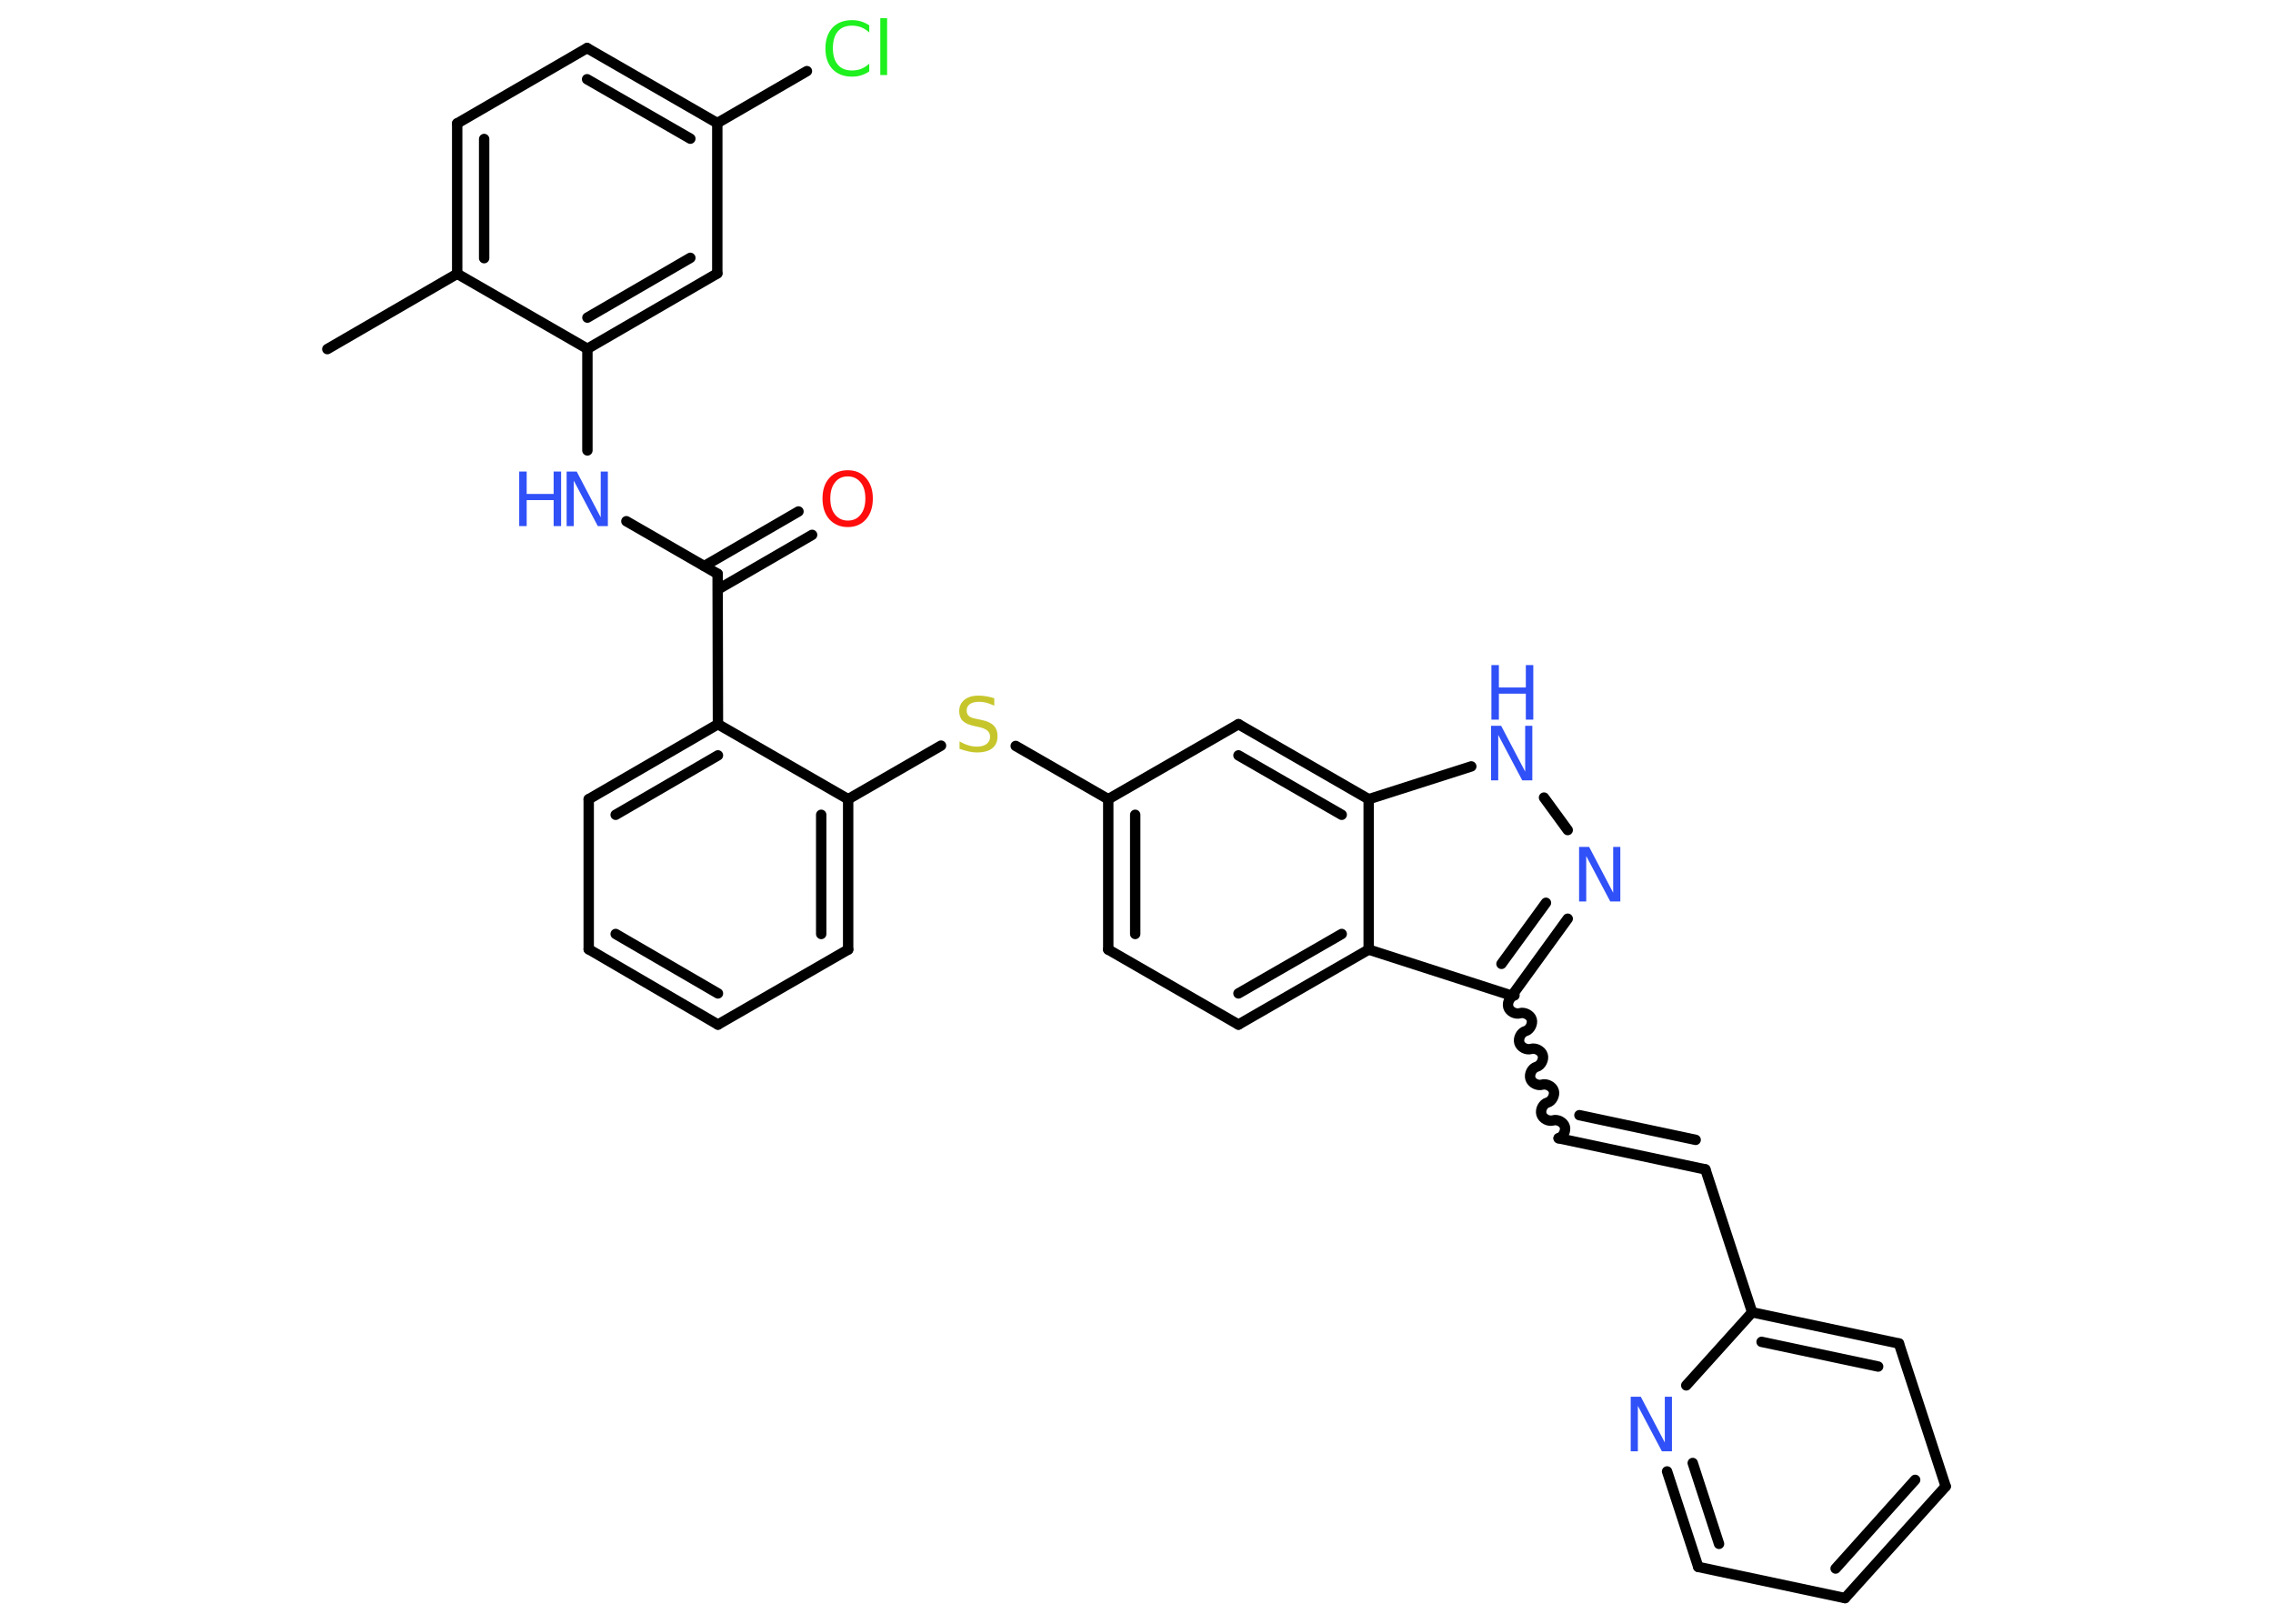 <?xml version='1.0' encoding='UTF-8'?>
<!DOCTYPE svg PUBLIC "-//W3C//DTD SVG 1.1//EN" "http://www.w3.org/Graphics/SVG/1.1/DTD/svg11.dtd">
<svg version='1.2' xmlns='http://www.w3.org/2000/svg' xmlns:xlink='http://www.w3.org/1999/xlink' width='70.0mm' height='50.0mm' viewBox='0 0 70.0 50.0'>
  <desc>Generated by the Chemistry Development Kit (http://github.com/cdk)</desc>
  <g stroke-linecap='round' stroke-linejoin='round' stroke='#000000' stroke-width='.32' fill='#3050F8'>
    <rect x='.0' y='.0' width='70.0' height='50.0' fill='#FFFFFF' stroke='none'/>
    <g id='mol1' class='mol'>
      <line id='mol1bnd1' class='bond' x1='10.08' y1='10.75' x2='14.08' y2='8.43'/>
      <g id='mol1bnd2' class='bond'>
        <line x1='14.08' y1='3.8' x2='14.08' y2='8.43'/>
        <line x1='14.91' y1='4.28' x2='14.91' y2='7.95'/>
      </g>
      <line id='mol1bnd3' class='bond' x1='14.08' y1='3.8' x2='18.08' y2='1.48'/>
      <g id='mol1bnd4' class='bond'>
        <line x1='22.09' y1='3.79' x2='18.08' y2='1.48'/>
        <line x1='21.26' y1='4.27' x2='18.08' y2='2.44'/>
      </g>
      <line id='mol1bnd5' class='bond' x1='22.09' y1='3.79' x2='24.85' y2='2.19'/>
      <line id='mol1bnd6' class='bond' x1='22.09' y1='3.79' x2='22.09' y2='8.42'/>
      <g id='mol1bnd7' class='bond'>
        <line x1='18.09' y1='10.74' x2='22.09' y2='8.42'/>
        <line x1='18.09' y1='9.78' x2='21.26' y2='7.94'/>
      </g>
      <line id='mol1bnd8' class='bond' x1='14.08' y1='8.43' x2='18.09' y2='10.74'/>
      <line id='mol1bnd9' class='bond' x1='18.09' y1='10.74' x2='18.09' y2='13.87'/>
      <line id='mol1bnd10' class='bond' x1='19.29' y1='16.05' x2='22.1' y2='17.67'/>
      <g id='mol1bnd11' class='bond'>
        <line x1='21.69' y1='17.43' x2='24.59' y2='15.75'/>
        <line x1='22.11' y1='18.15' x2='25.01' y2='16.47'/>
      </g>
      <line id='mol1bnd12' class='bond' x1='22.1' y1='17.67' x2='22.11' y2='22.3'/>
      <g id='mol1bnd13' class='bond'>
        <line x1='22.11' y1='22.3' x2='18.13' y2='24.61'/>
        <line x1='22.11' y1='23.26' x2='18.96' y2='25.09'/>
      </g>
      <line id='mol1bnd14' class='bond' x1='18.13' y1='24.61' x2='18.13' y2='29.23'/>
      <g id='mol1bnd15' class='bond'>
        <line x1='18.13' y1='29.23' x2='22.11' y2='31.55'/>
        <line x1='18.96' y1='28.76' x2='22.11' y2='30.59'/>
      </g>
      <line id='mol1bnd16' class='bond' x1='22.11' y1='31.55' x2='26.12' y2='29.24'/>
      <g id='mol1bnd17' class='bond'>
        <line x1='26.12' y1='29.24' x2='26.12' y2='24.61'/>
        <line x1='25.29' y1='28.76' x2='25.29' y2='25.09'/>
      </g>
      <line id='mol1bnd18' class='bond' x1='22.11' y1='22.3' x2='26.12' y2='24.61'/>
      <line id='mol1bnd19' class='bond' x1='26.12' y1='24.61' x2='28.98' y2='22.96'/>
      <line id='mol1bnd20' class='bond' x1='31.28' y1='22.97' x2='34.13' y2='24.61'/>
      <g id='mol1bnd21' class='bond'>
        <line x1='34.13' y1='24.61' x2='34.13' y2='29.24'/>
        <line x1='34.96' y1='25.09' x2='34.96' y2='28.76'/>
      </g>
      <line id='mol1bnd22' class='bond' x1='34.13' y1='29.24' x2='38.14' y2='31.55'/>
      <g id='mol1bnd23' class='bond'>
        <line x1='38.14' y1='31.55' x2='42.15' y2='29.24'/>
        <line x1='38.14' y1='30.59' x2='41.32' y2='28.76'/>
      </g>
      <line id='mol1bnd24' class='bond' x1='42.15' y1='29.24' x2='46.56' y2='30.66'/>
      <path id='mol1bnd25' class='bond' d='M48.0 35.05c.14 -.04 .23 -.23 .19 -.36c-.04 -.14 -.23 -.23 -.36 -.19c-.14 .04 -.32 -.05 -.36 -.19c-.04 -.14 .05 -.32 .19 -.36c.14 -.04 .23 -.23 .19 -.36c-.04 -.14 -.23 -.23 -.36 -.19c-.14 .04 -.32 -.05 -.36 -.19c-.04 -.14 .05 -.32 .19 -.36c.14 -.04 .23 -.23 .19 -.36c-.04 -.14 -.23 -.23 -.36 -.19c-.14 .04 -.32 -.05 -.36 -.19c-.04 -.14 .05 -.32 .19 -.36c.14 -.04 .23 -.23 .19 -.36c-.04 -.14 -.23 -.23 -.36 -.19c-.14 .04 -.32 -.05 -.36 -.19c-.04 -.14 .05 -.32 .19 -.36' fill='none' stroke='#000000' stroke-width='.32'/>
      <g id='mol1bnd26' class='bond'>
        <line x1='48.0' y1='35.05' x2='52.52' y2='36.01'/>
        <line x1='48.64' y1='34.34' x2='52.22' y2='35.1'/>
      </g>
      <line id='mol1bnd27' class='bond' x1='52.52' y1='36.01' x2='53.96' y2='40.41'/>
      <g id='mol1bnd28' class='bond'>
        <line x1='58.48' y1='41.37' x2='53.96' y2='40.41'/>
        <line x1='57.84' y1='42.08' x2='54.25' y2='41.32'/>
      </g>
      <line id='mol1bnd29' class='bond' x1='58.48' y1='41.37' x2='59.92' y2='45.77'/>
      <g id='mol1bnd30' class='bond'>
        <line x1='56.82' y1='49.21' x2='59.92' y2='45.77'/>
        <line x1='56.53' y1='48.3' x2='58.98' y2='45.57'/>
      </g>
      <line id='mol1bnd31' class='bond' x1='56.82' y1='49.21' x2='52.3' y2='48.25'/>
      <g id='mol1bnd32' class='bond'>
        <line x1='51.34' y1='45.31' x2='52.3' y2='48.25'/>
        <line x1='52.13' y1='45.05' x2='52.94' y2='47.54'/>
      </g>
      <line id='mol1bnd33' class='bond' x1='53.96' y1='40.41' x2='51.93' y2='42.66'/>
      <g id='mol1bnd34' class='bond'>
        <line x1='46.56' y1='30.66' x2='48.28' y2='28.29'/>
        <line x1='46.24' y1='29.68' x2='47.61' y2='27.8'/>
      </g>
      <line id='mol1bnd35' class='bond' x1='48.28' y1='25.56' x2='47.55' y2='24.56'/>
      <line id='mol1bnd36' class='bond' x1='45.31' y1='23.6' x2='42.15' y2='24.61'/>
      <line id='mol1bnd37' class='bond' x1='42.15' y1='29.24' x2='42.15' y2='24.61'/>
      <g id='mol1bnd38' class='bond'>
        <line x1='42.15' y1='24.61' x2='38.14' y2='22.3'/>
        <line x1='41.32' y1='25.09' x2='38.14' y2='23.26'/>
      </g>
      <line id='mol1bnd39' class='bond' x1='34.13' y1='24.61' x2='38.14' y2='22.3'/>
      <path id='mol1atm6' class='atom' d='M26.77 .76v.24q-.12 -.11 -.25 -.16q-.13 -.05 -.28 -.05q-.29 .0 -.44 .18q-.15 .18 -.15 .51q.0 .33 .15 .51q.15 .18 .44 .18q.15 .0 .28 -.05q.13 -.05 .25 -.16v.24q-.12 .08 -.25 .12q-.13 .04 -.28 .04q-.38 .0 -.6 -.23q-.22 -.23 -.22 -.64q.0 -.4 .22 -.64q.22 -.23 .6 -.23q.15 .0 .28 .04q.13 .04 .25 .12zM27.11 .56h.21v1.75h-.21v-1.75z' stroke='none' fill='#1FF01F'/>
      <g id='mol1atm9' class='atom'>
        <path d='M17.46 14.52h.3l.74 1.41v-1.41h.22v1.68h-.31l-.74 -1.4v1.4h-.22v-1.68z' stroke='none'/>
        <path d='M15.99 14.52h.23v.69h.83v-.69h.23v1.68h-.23v-.8h-.83v.8h-.23v-1.68z' stroke='none'/>
      </g>
      <path id='mol1atm11' class='atom' d='M26.11 14.67q-.25 .0 -.39 .18q-.15 .18 -.15 .5q.0 .32 .15 .5q.15 .18 .39 .18q.25 .0 .39 -.18q.15 -.18 .15 -.5q.0 -.32 -.15 -.5q-.15 -.18 -.39 -.18zM26.11 14.48q.35 .0 .56 .24q.21 .24 .21 .63q.0 .4 -.21 .64q-.21 .24 -.56 .24q-.35 .0 -.57 -.24q-.21 -.24 -.21 -.64q.0 -.4 .21 -.63q.21 -.24 .57 -.24z' stroke='none' fill='#FF0D0D'/>
      <path id='mol1atm18' class='atom' d='M30.62 21.51v.22q-.13 -.06 -.24 -.09q-.11 -.03 -.22 -.03q-.19 .0 -.29 .07q-.1 .07 -.1 .2q.0 .11 .07 .17q.07 .06 .25 .09l.14 .03q.25 .05 .37 .17q.12 .12 .12 .33q.0 .24 -.16 .37q-.16 .13 -.48 .13q-.12 .0 -.25 -.03q-.13 -.03 -.28 -.08v-.23q.14 .08 .27 .12q.13 .04 .26 .04q.2 .0 .3 -.08q.11 -.08 .11 -.22q.0 -.12 -.08 -.19q-.08 -.07 -.25 -.11l-.14 -.03q-.25 -.05 -.37 -.16q-.11 -.11 -.11 -.3q.0 -.22 .16 -.35q.16 -.13 .43 -.13q.12 .0 .24 .02q.12 .02 .25 .06z' stroke='none' fill='#C6C62C'/>
      <path id='mol1atm31' class='atom' d='M50.23 43.01h.3l.74 1.41v-1.41h.22v1.68h-.31l-.74 -1.4v1.4h-.22v-1.68z' stroke='none'/>
      <path id='mol1atm32' class='atom' d='M48.64 26.08h.3l.74 1.41v-1.41h.22v1.68h-.31l-.74 -1.4v1.4h-.22v-1.68z' stroke='none'/>
      <g id='mol1atm33' class='atom'>
        <path d='M45.93 22.35h.3l.74 1.41v-1.41h.22v1.68h-.31l-.74 -1.4v1.4h-.22v-1.68z' stroke='none'/>
        <path d='M45.93 20.48h.23v.69h.83v-.69h.23v1.68h-.23v-.8h-.83v.8h-.23v-1.68z' stroke='none'/>
      </g>
    </g>
  </g>
</svg>
